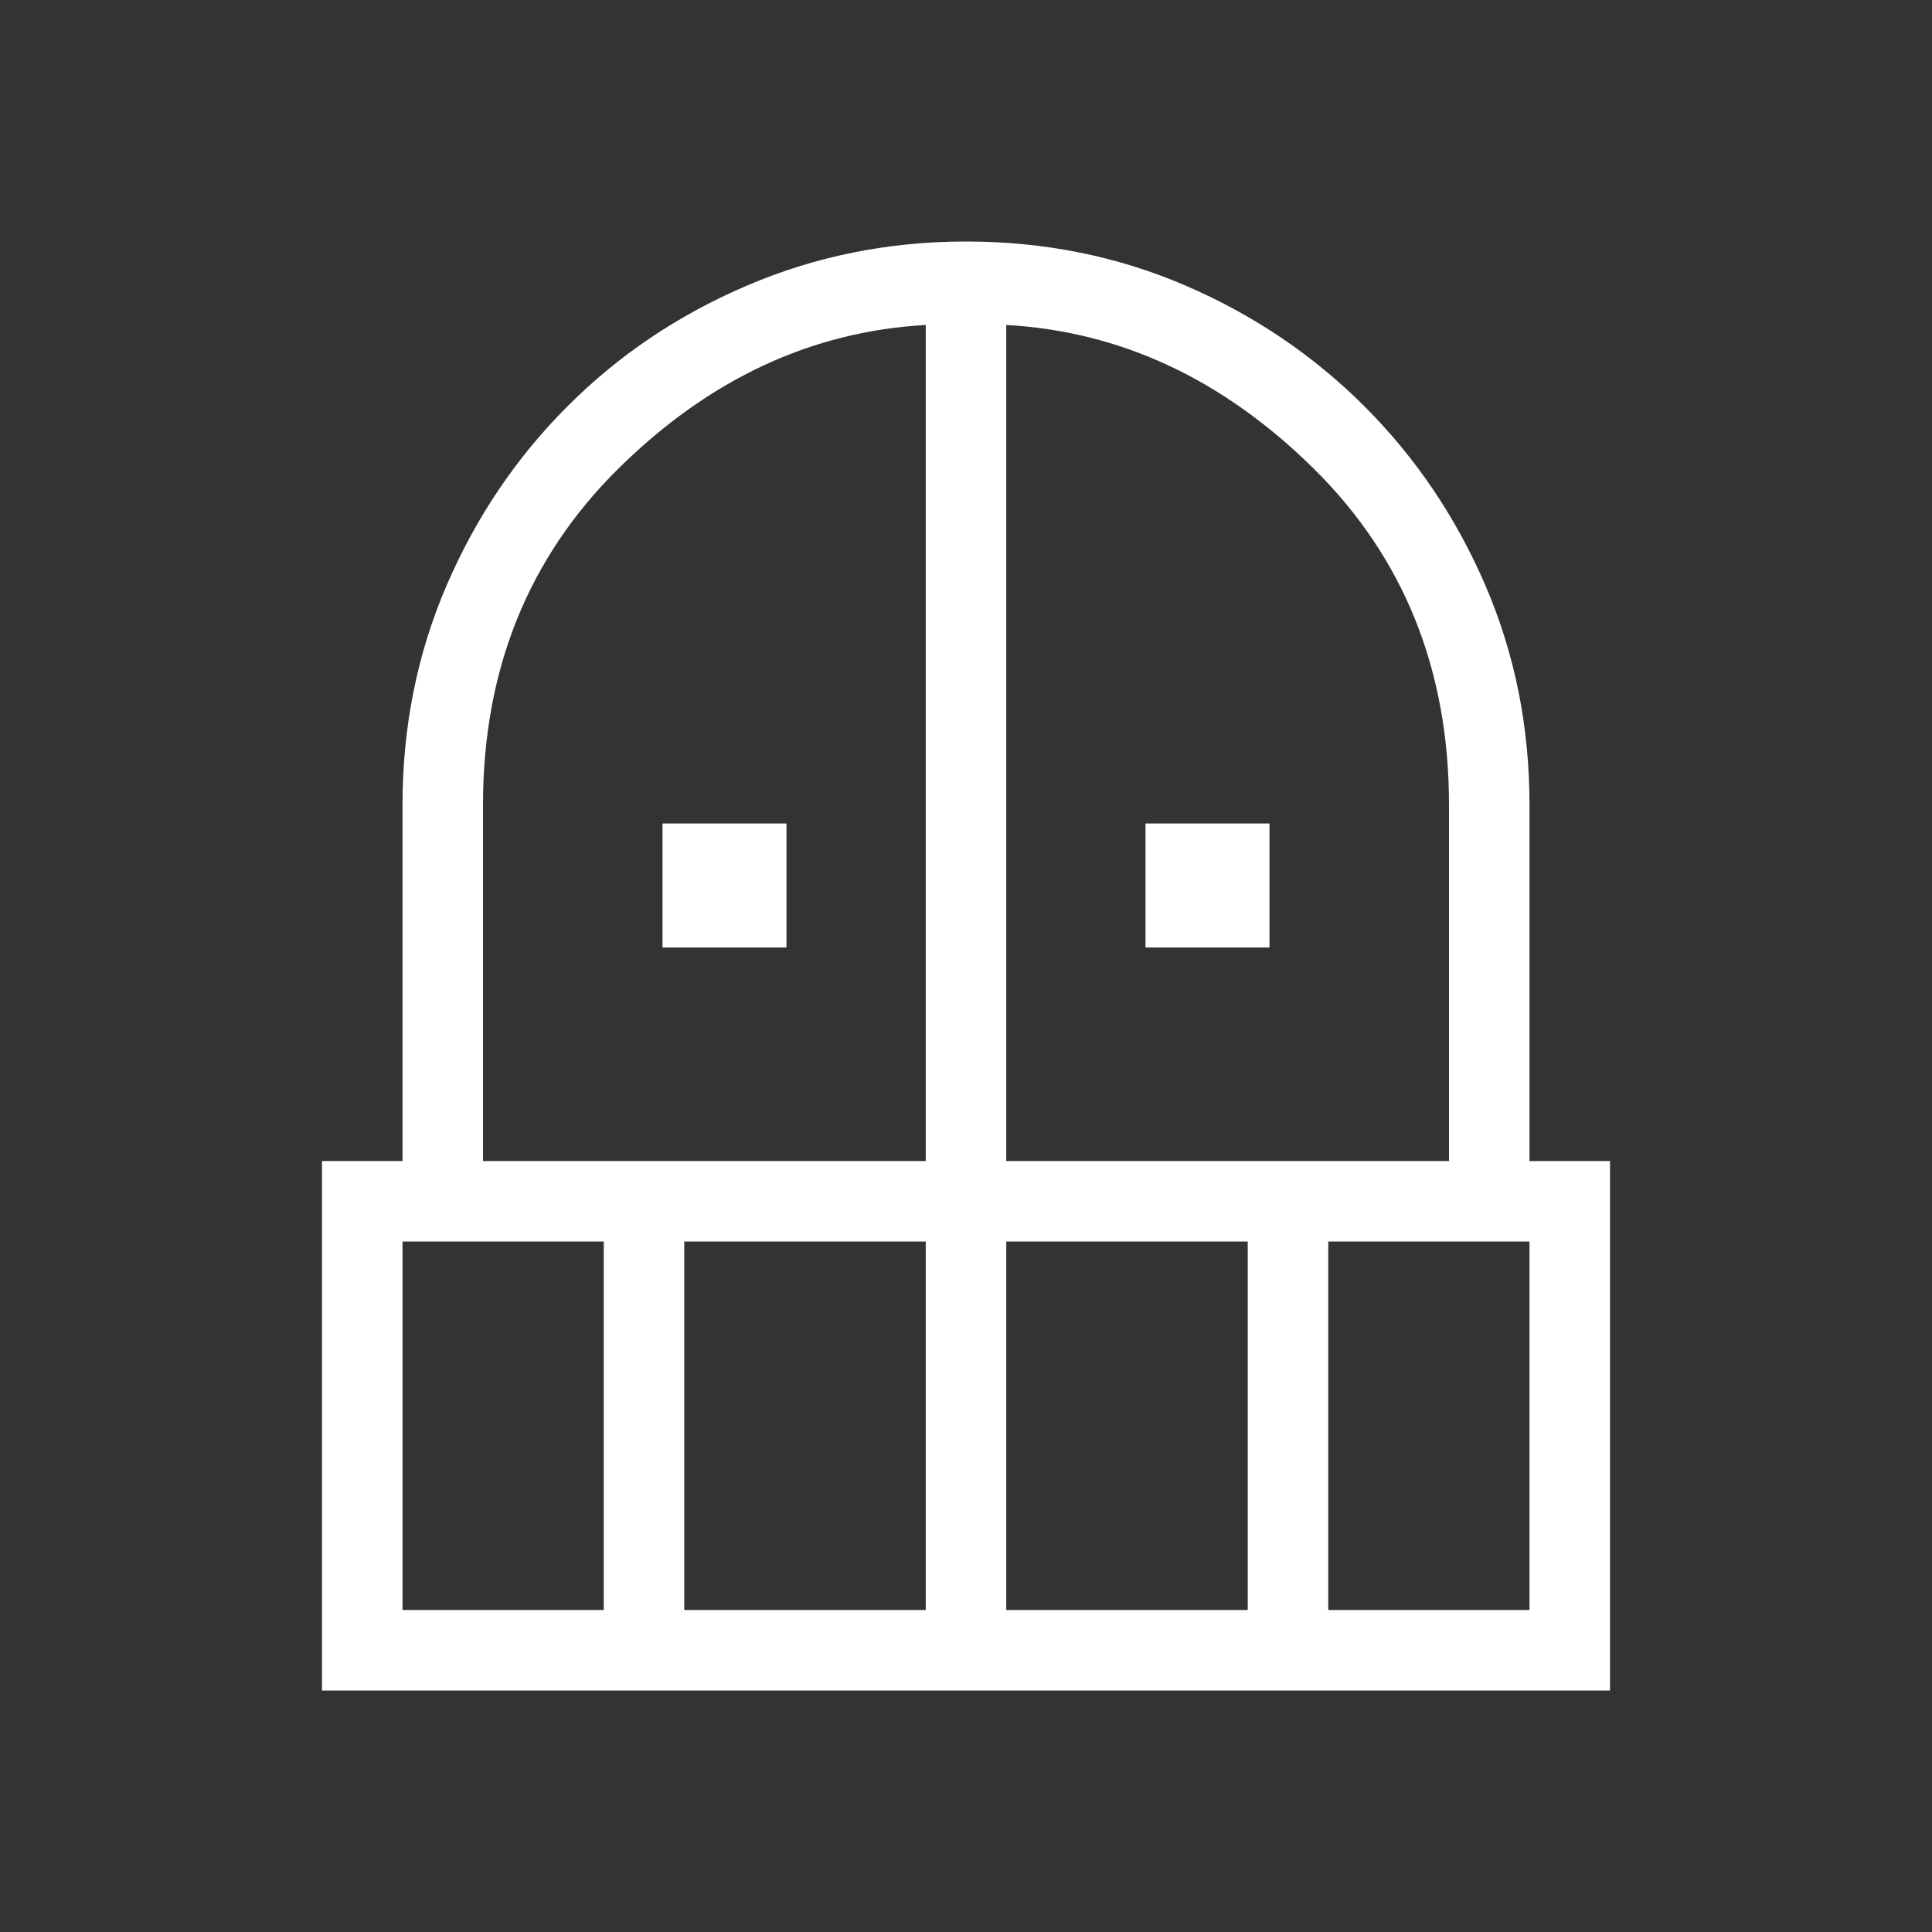 <svg width="24" height="24" viewBox="0 0 24 24" fill="none" xmlns="http://www.w3.org/2000/svg">
<rect x="0" y="0" width="24" height="24" fill="#333333" stroke="none"/>
<path d="M8.23 11.77V10.23H9.77V11.77H8.23ZM14.23 11.77V10.23H15.77V11.77H14.23ZM4 21V14.423H5V10C5 9.028 5.183 8.119 5.548 7.272C5.913 6.425 6.413 5.684 7.048 5.049C7.681 4.413 8.425 3.913 9.278 3.548C10.131 3.183 11.038 3 12 3C12.972 3 13.881 3.183 14.728 3.548C15.575 3.913 16.316 4.414 16.951 5.049C17.586 5.684 18.087 6.425 18.452 7.272C18.817 8.119 19 9.028 19 10V14.423H20V21H4ZM5 20H7.5V15.423H5V20ZM8.5 20H11.5V15.423H8.5V20ZM6 14.423H11.5V4.037C10.08 4.116 8.808 4.71 7.685 5.818C6.562 6.927 6 8.321 6 10V14.423ZM12.5 14.423H18V10C18 8.32 17.439 6.926 16.316 5.818C15.192 4.71 13.92 4.116 12.5 4.037V14.423ZM12.5 20H15.5V15.423H12.5V20ZM16.5 20H19V15.423H16.5V20Z" fill="white"/>
</svg>
